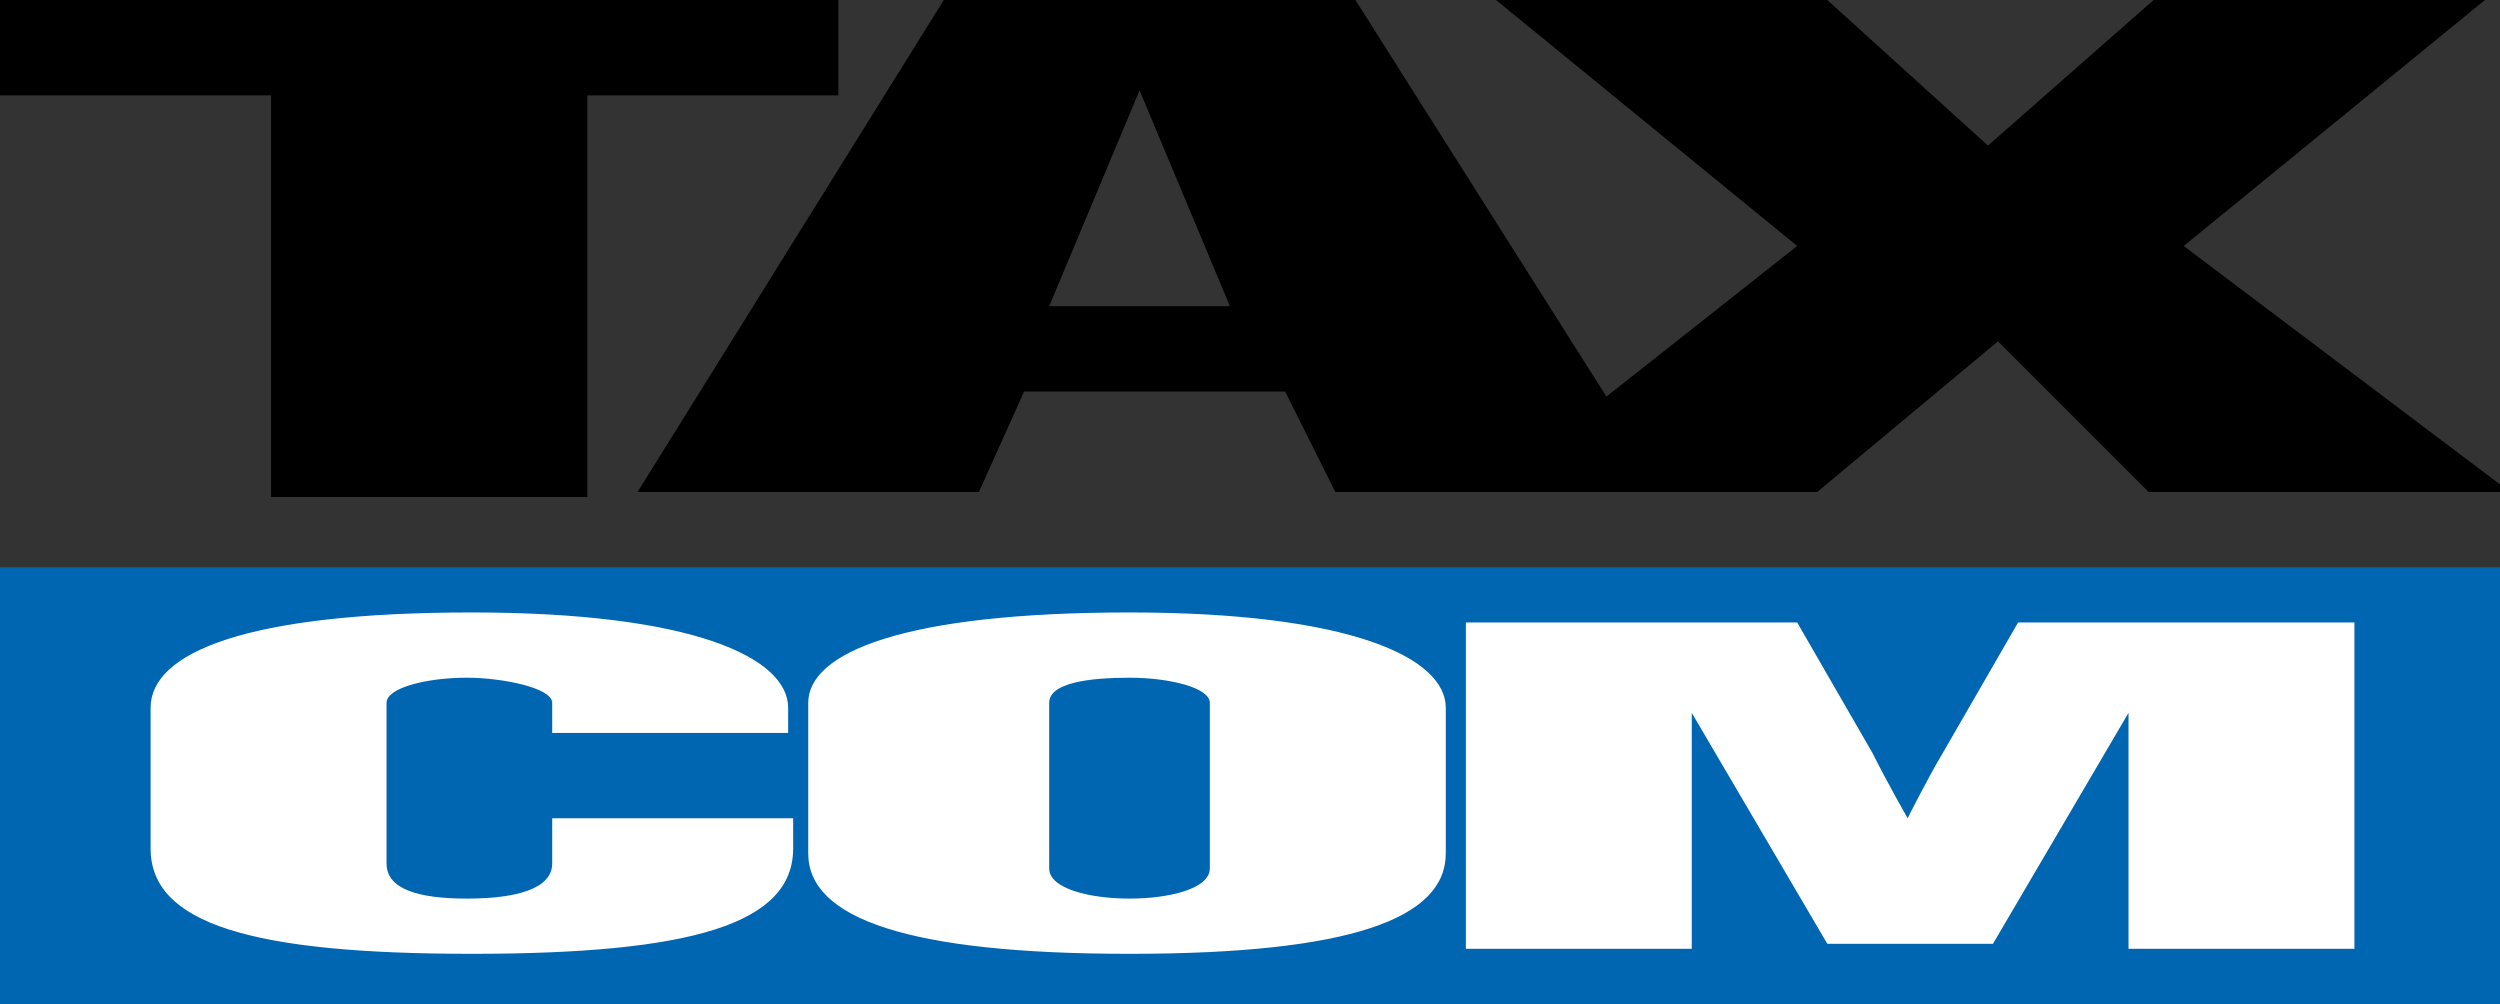 <svg xmlns="http://www.w3.org/2000/svg" width="49.8" height="20"><rect width="100%" height="100%" fill="#333333" stroke="none"/><path d="M16.6 0H0v1.9h5.4v8h6.3v-8h5V0h-.1zm4.3 6.1l1.8-4.3 1.8 4.3h-3.6zm22.6-1.2l6-4.9h-6.6l-3.3 2.9L36.4 0h-6.6l6 4.9-3.8 3L27 0h-8.2l-6.1 9.8h6.8l.9-2h5.2l1 2h9.6l3.6-3 3 3H50l-6.5-4.9z"/><path fill="#0066b2" d="M0 20h49.8v-8.7H0z"/><path d="M24.1 17.3c0 .4-.8.6-1.6.6s-1.6-.2-1.6-.6V14c0-.4.8-.5 1.6-.5s1.6.2 1.6.5v3.3zm-1.6-5.1c-4.5 0-6.4.8-6.4 1.8v3c0 1.3 2 2 6.4 2s6.3-.7 6.3-2v-2.9c0-1-1.9-1.9-6.3-1.9zm-13.1 0c-4.5 0-6.4.8-6.4 1.9v2.8C3 18.4 5 19 9.4 19s6.4-.6 6.4-2.1v-.6H11v.9c0 .5-.7.7-1.7.7s-1.6-.2-1.6-.7V14c0-.3.8-.5 1.6-.5.7 0 1.7.2 1.7.5v.6h4.7v-.5c0-1-1.9-1.9-6.3-1.9zm30.8.2L38.7 15c-.3.5-.7 1.3-.7 1.3s-.4-.7-.7-1.3l-1.5-2.6h-6.6v6.5h4.5V14.2l2.7 4.6h3.3l2.7-4.6V18.9h4.5v-6.5h-6.7z" fill="#fff"/></svg>